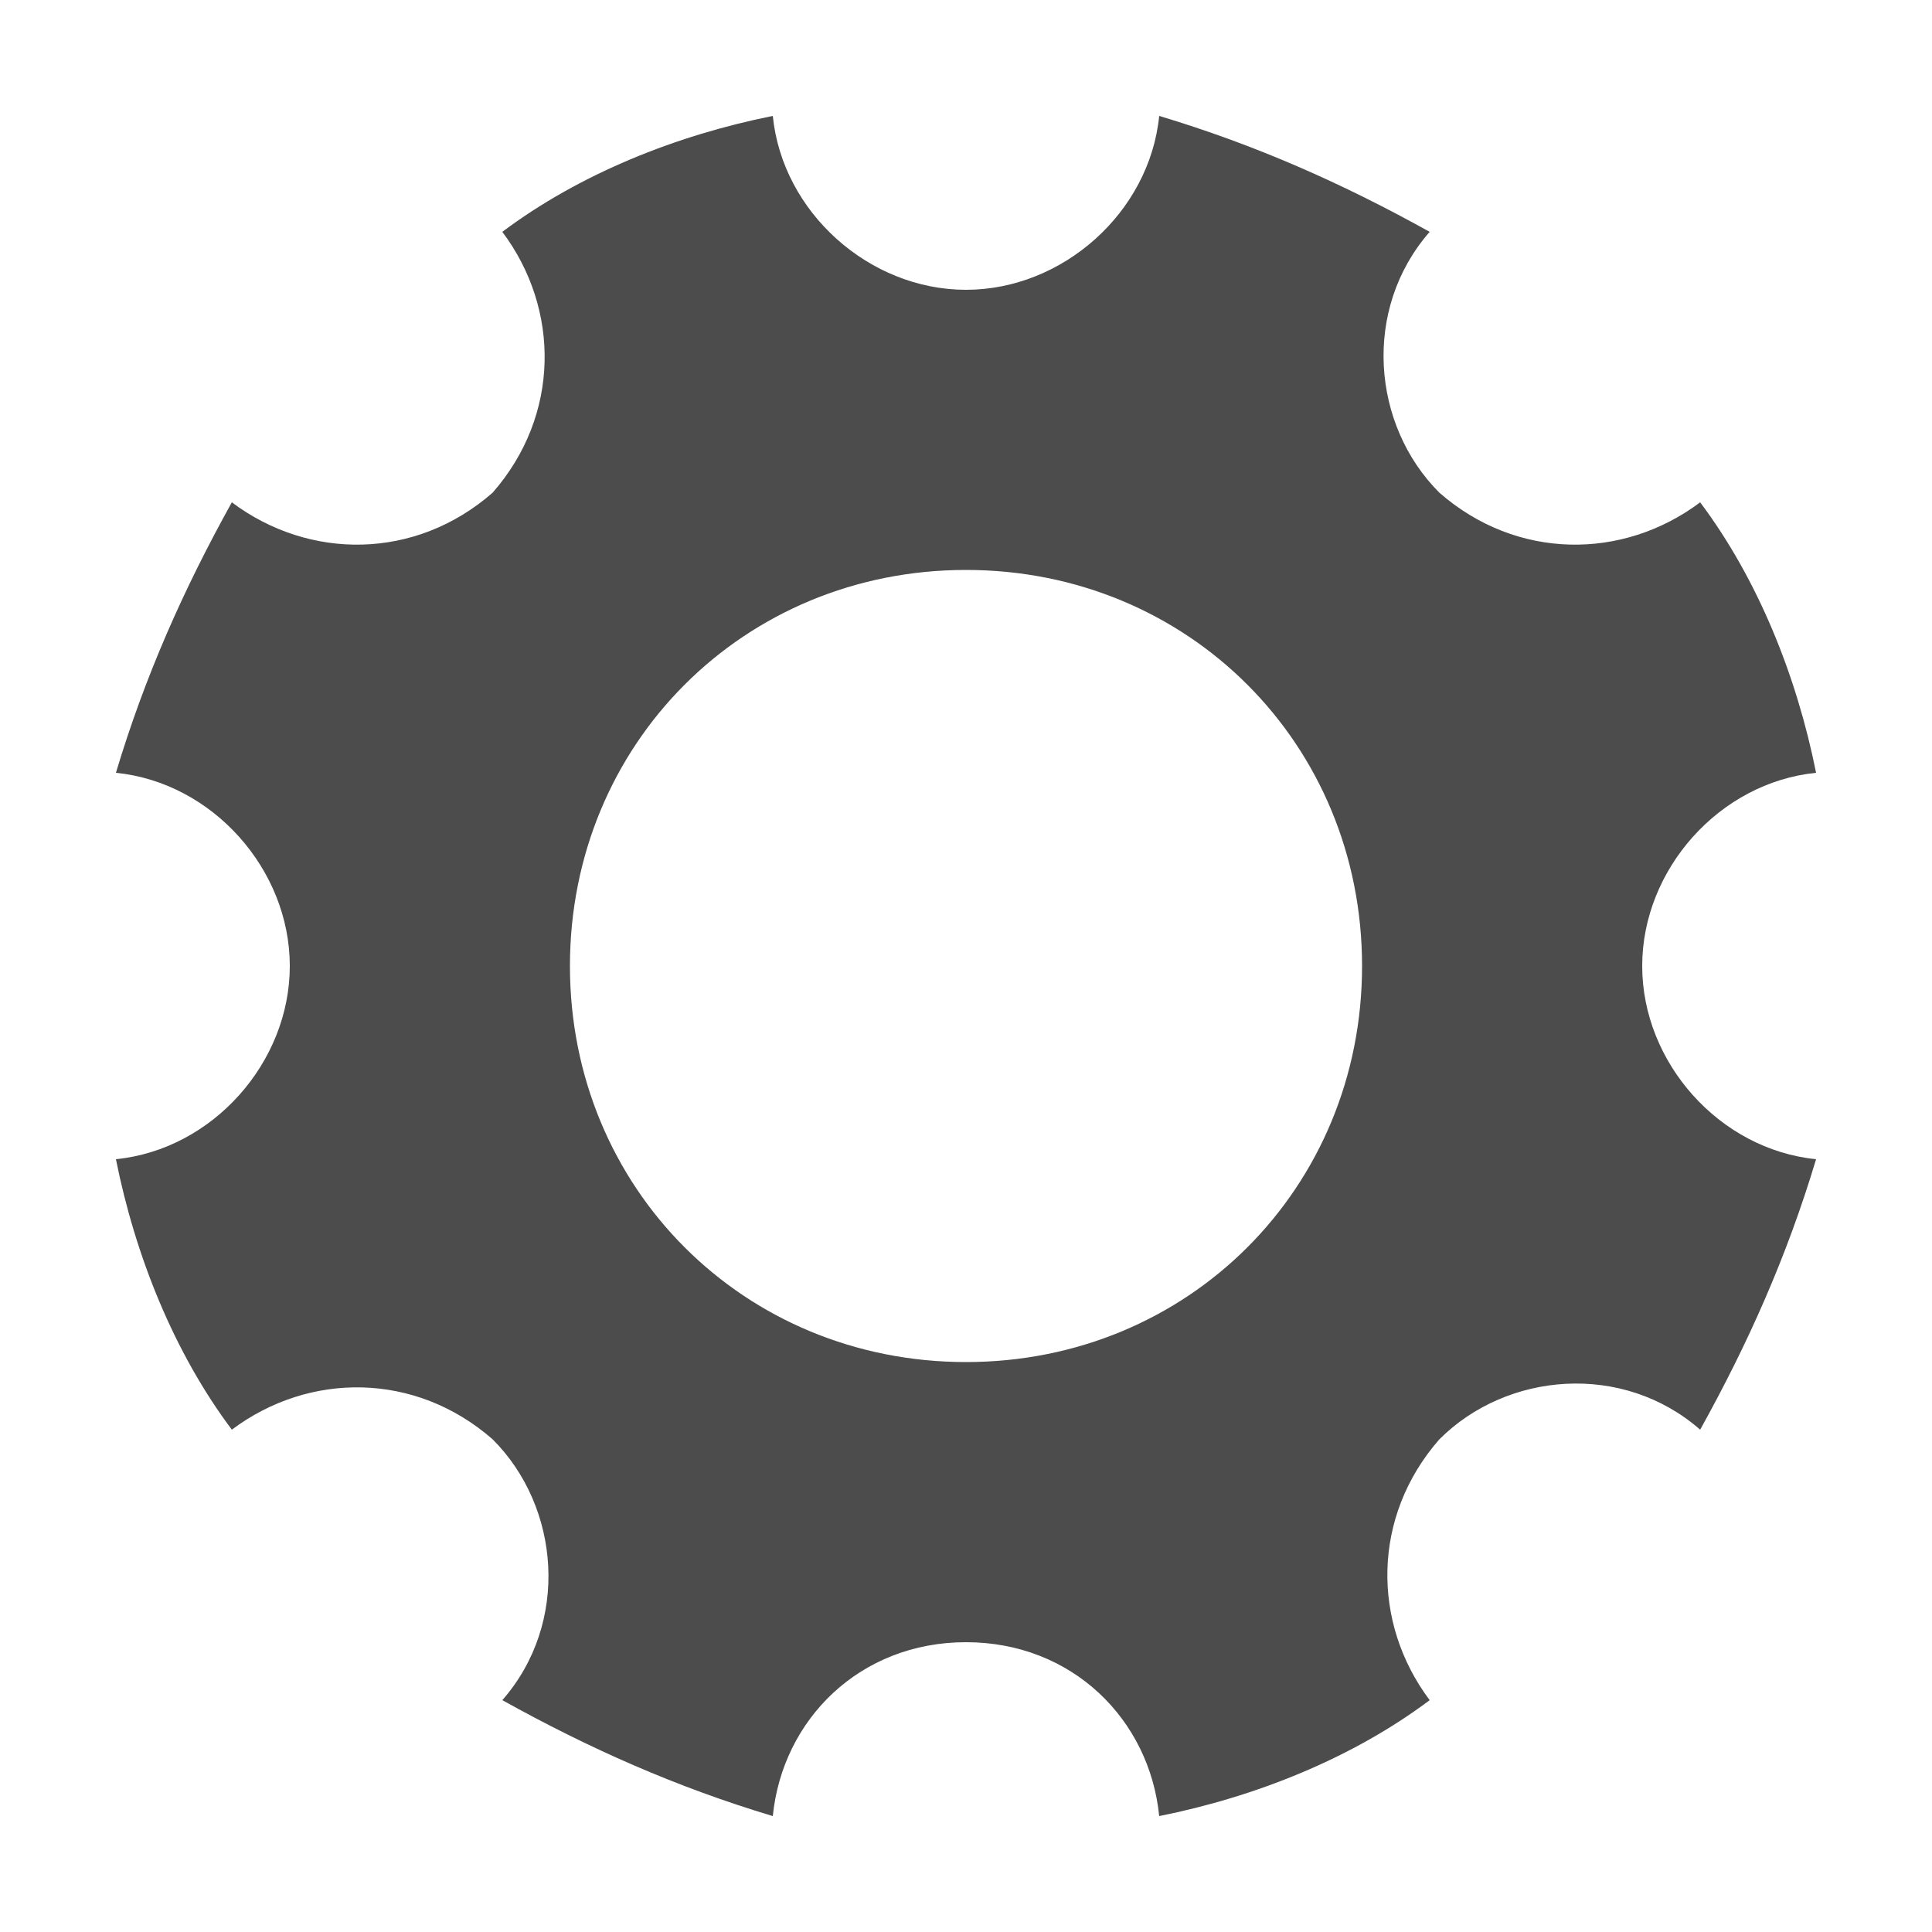 <?xml version="1.0" encoding="utf-8"?>
<!-- Generator: Adobe Illustrator 19.1.0, SVG Export Plug-In . SVG Version: 6.00 Build 0)  -->
<svg version="1.1" id="Layer_1" xmlns="http://www.w3.org/2000/svg" xmlns:xlink="http://www.w3.org/1999/xlink" x="0px" y="0px"
	 viewBox="0 0 20 20" enable-background="new 0 0 20 20" xml:space="preserve">
<path fill="#4C4C4C" d="M17,10c0-1,0.8-1.9,1.8-2c-0.2-1-0.6-2-1.2-2.8c-0.8,0.6-1.9,0.6-2.7-0.1c-0.7-0.7-0.8-1.9-0.1-2.7
	C13.9,1.9,13,1.5,12,1.2C11.9,2.2,11,3,10,3S8.1,2.2,8,1.2c-1,0.2-2,0.6-2.8,1.2c0.6,0.8,0.6,1.9-0.1,2.7C4.3,5.8,3.2,5.8,2.4,5.2
	C1.9,6.1,1.5,7,1.2,8C2.2,8.1,3,9,3,10s-0.8,1.9-1.8,2c0.2,1,0.6,2,1.2,2.8c0.8-0.6,1.9-0.6,2.7,0.1c0.7,0.7,0.8,1.9,0.1,2.7
	C6.1,18.1,7,18.5,8,18.8c0.1-1,0.9-1.8,2-1.8s1.9,0.8,2,1.8c1-0.2,2-0.6,2.8-1.2c-0.6-0.8-0.6-1.9,0.1-2.7c0.7-0.7,1.9-0.8,2.7-0.1
	c0.5-0.9,0.9-1.8,1.2-2.8C17.8,11.9,17,11,17,10z M10,14.1c-2.3,0-4.1-1.8-4.1-4.1c0-2.3,1.8-4.1,4.1-4.1s4.1,1.8,4.1,4.1
	C14.1,12.3,12.3,14.1,10,14.1z"/>
</svg>
